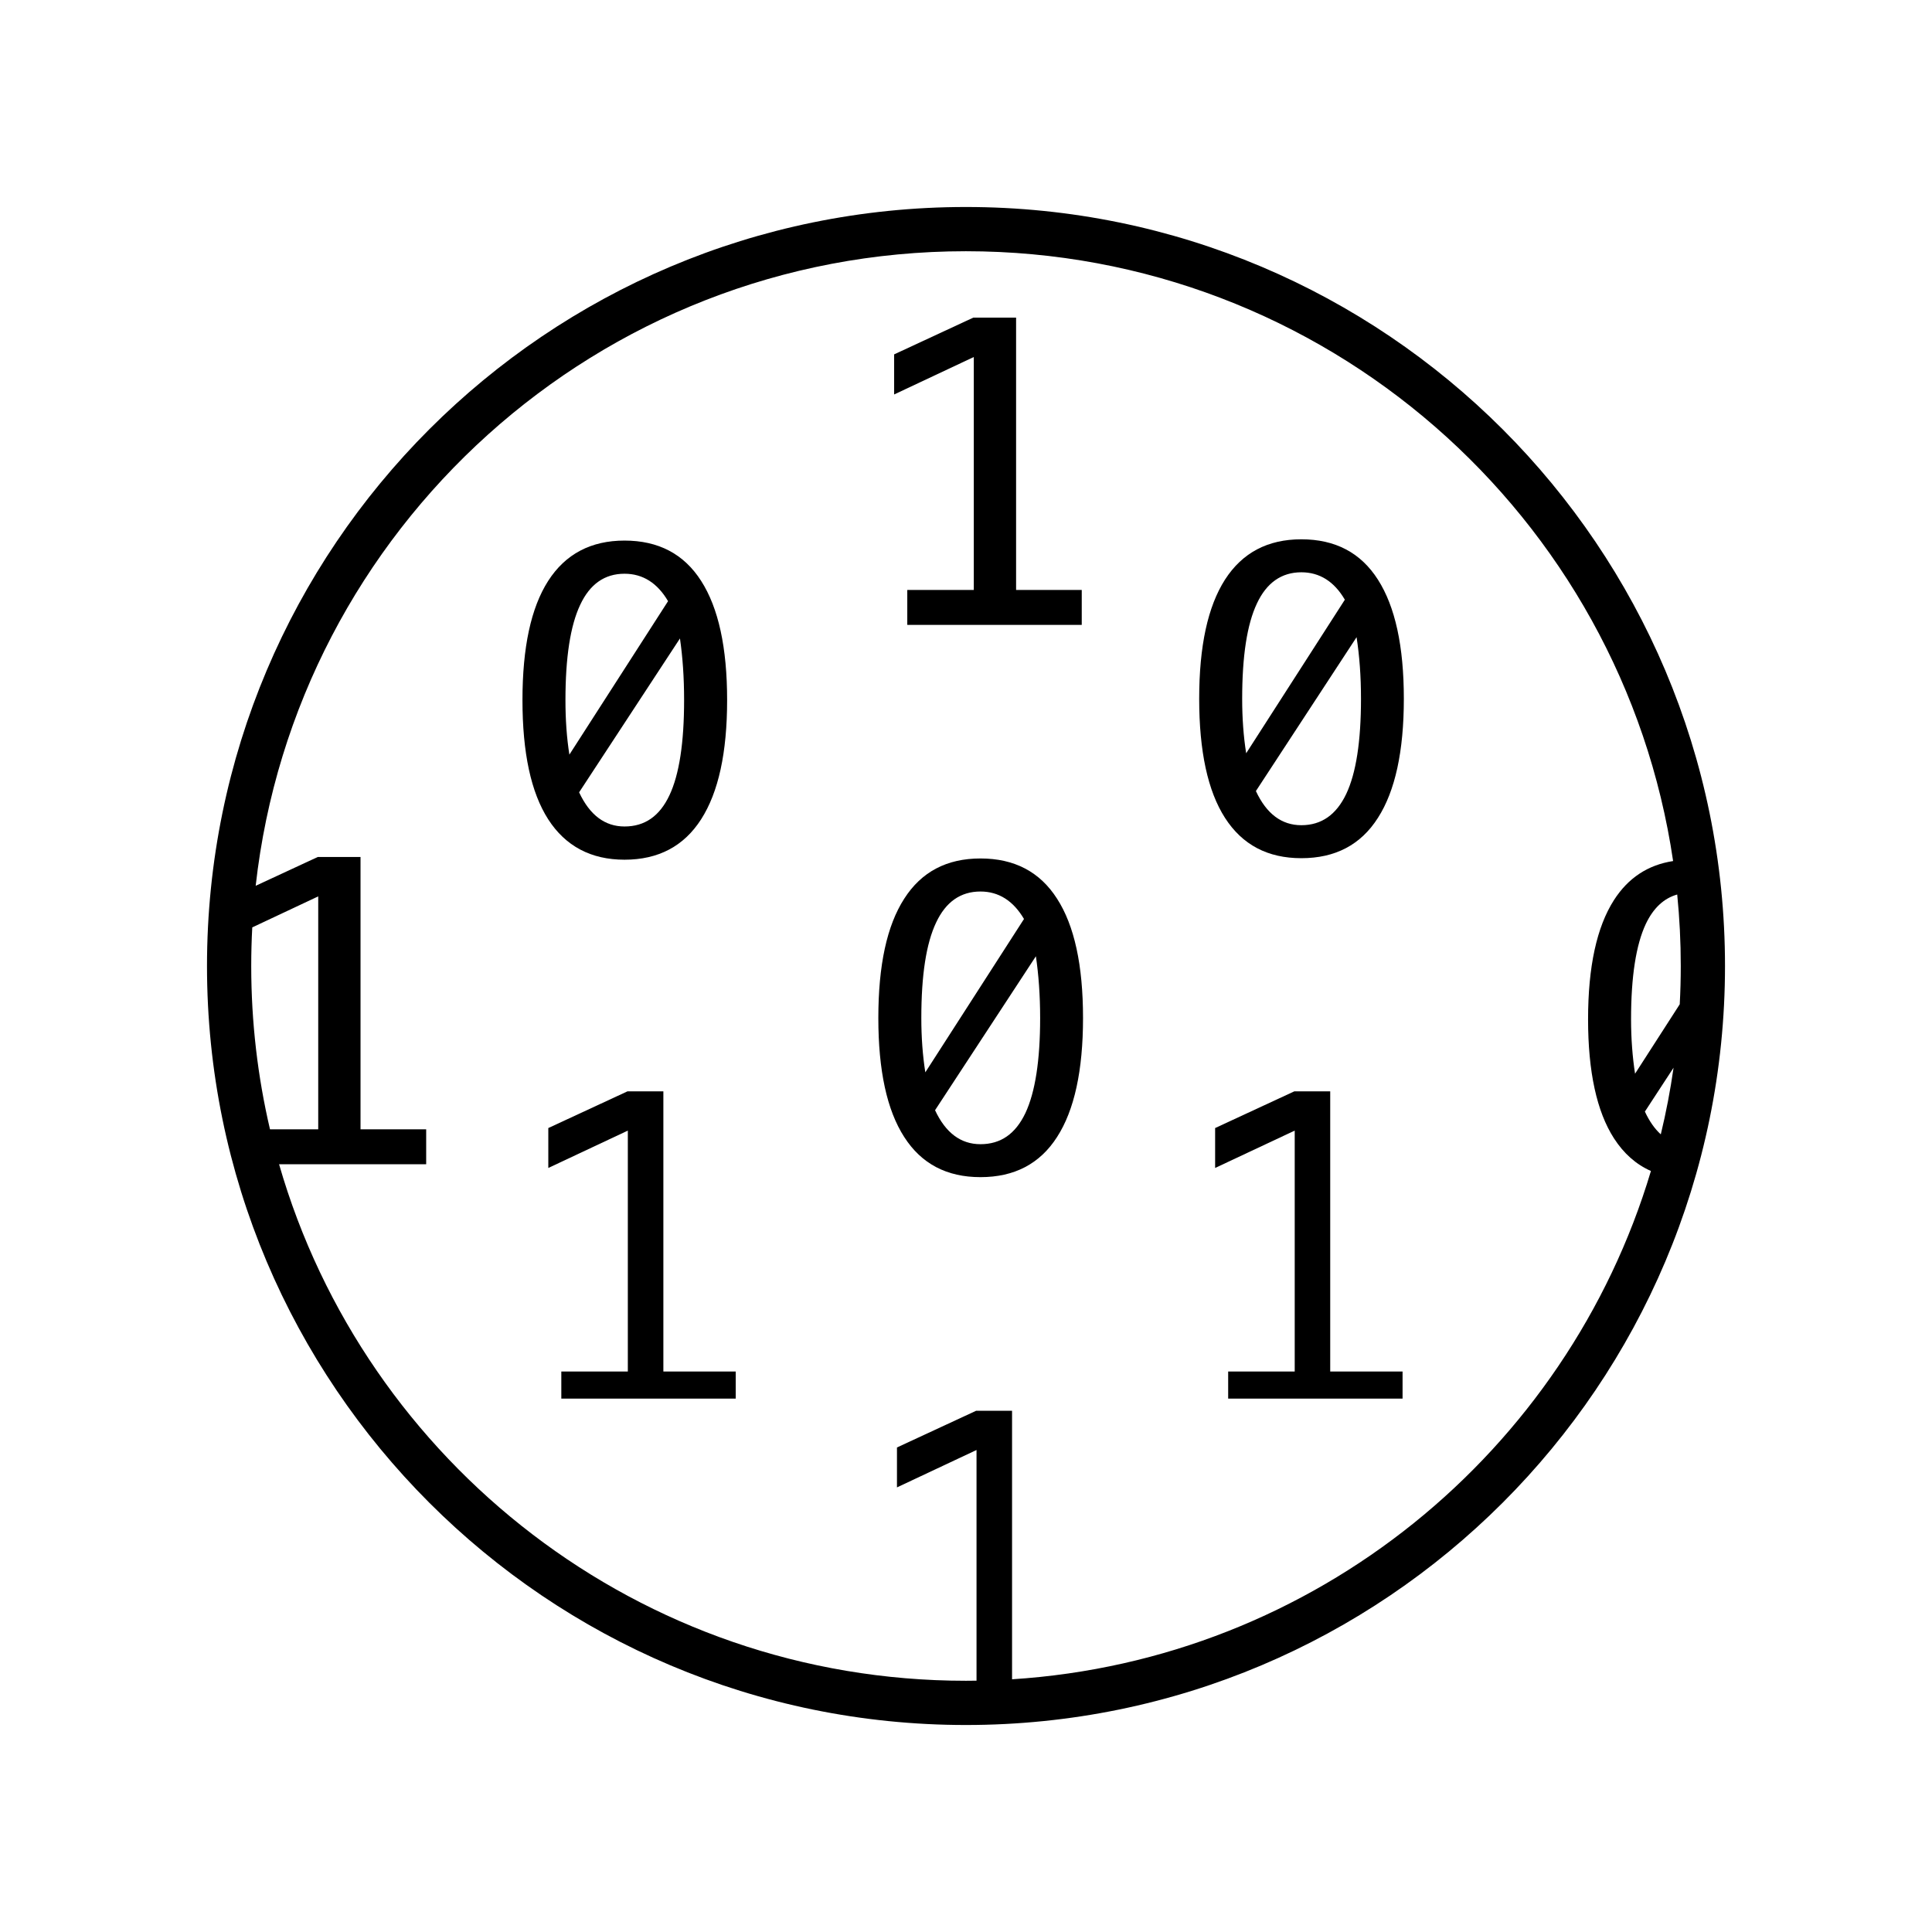 <svg xmlns="http://www.w3.org/2000/svg" fill="currentColor" viewBox="0 0 56 56" width="1em" height="1em" class="icon-56 responsive"><path fill="currentColor" d="M38.557 39.754V31.634H37.515L35.221 32.697V33.854L37.528 32.771V39.754H35.599V40.54H40.654V39.754H38.557Z"></path><path fill="currentColor" fill-rule="evenodd" d="M30.64 26.05C30.141 25.269 29.401 24.883 28.419 24.883C27.445 24.883 26.707 25.269 26.209 26.05C25.708 26.828 25.459 27.975 25.459 29.508C25.459 31.028 25.708 32.18 26.209 32.956C26.707 33.735 27.445 34.12 28.419 34.12C29.401 34.12 30.141 33.735 30.64 32.956C31.141 32.18 31.392 31.028 31.392 29.508C31.392 27.975 31.141 26.828 30.64 26.05ZM27.103 32.18L30.026 27.717C30.104 28.25 30.149 28.847 30.149 29.508C30.149 30.743 30.005 31.659 29.723 32.261C29.434 32.868 29.006 33.165 28.419 33.165C27.85 33.165 27.41 32.838 27.103 32.18ZM27.133 26.742C27.415 26.14 27.845 25.841 28.419 25.841C28.948 25.841 29.369 26.109 29.681 26.637L26.821 31.082C26.743 30.591 26.705 30.061 26.705 29.508C26.705 28.265 26.846 27.349 27.133 26.742Z" clip-rule="evenodd"></path><path fill="currentColor" fill-rule="evenodd" d="M20.323 16.838C19.824 16.057 19.084 15.669 18.102 15.669C17.131 15.669 16.39 16.057 15.889 16.838C15.389 17.619 15.144 18.769 15.144 20.292C15.144 21.817 15.389 22.966 15.889 23.747C16.39 24.526 17.131 24.919 18.102 24.919C19.084 24.919 19.824 24.526 20.323 23.747C20.824 22.966 21.076 21.817 21.076 20.292C21.076 18.769 20.824 17.619 20.323 16.838ZM16.786 22.966L19.709 18.506C19.787 19.044 19.829 19.634 19.829 20.292C19.829 21.527 19.689 22.448 19.404 23.052C19.119 23.657 18.689 23.956 18.102 23.956C17.534 23.956 17.095 23.627 16.786 22.966ZM16.816 17.534C17.098 16.929 17.528 16.63 18.102 16.63C18.631 16.63 19.054 16.897 19.364 17.425L16.504 21.873C16.426 21.382 16.39 20.857 16.39 20.292C16.39 19.056 16.532 18.135 16.816 17.534Z" clip-rule="evenodd"></path><path fill="currentColor" fill-rule="evenodd" d="M39.94 16.801C39.442 16.02 38.702 15.632 37.72 15.632C36.746 15.632 36.01 16.02 35.507 16.801C35.008 17.582 34.759 18.727 34.759 20.255C34.759 21.777 35.008 22.929 35.507 23.706C36.01 24.489 36.746 24.875 37.72 24.875C38.702 24.875 39.442 24.489 39.94 23.706C40.439 22.929 40.691 21.777 40.691 20.255C40.691 18.727 40.439 17.582 39.94 16.801ZM36.403 22.929L39.321 18.469C39.404 19.004 39.449 19.596 39.449 20.255C39.449 21.49 39.306 22.413 39.021 23.013C38.734 23.615 38.304 23.919 37.72 23.919C37.151 23.919 36.71 23.59 36.403 22.929ZM36.433 17.491C36.713 16.892 37.146 16.588 37.72 16.588C38.248 16.588 38.672 16.853 38.981 17.383L36.121 21.834C36.043 21.343 36.005 20.815 36.005 20.255C36.005 19.017 36.146 18.096 36.433 17.491Z" clip-rule="evenodd"></path><path fill="currentColor" d="M29.452 17.1V9.206H28.213L25.917 10.272V11.434L28.226 10.348V17.1H26.298V18.112H31.355V17.1H29.452Z"></path><path fill="currentColor" d="M19.228 31.634V39.754H21.325V40.54H16.27V39.754H18.198V32.771L15.893 33.854V32.697L18.186 31.634H19.228Z"></path><path fill="currentColor" fill-rule="evenodd" d="M27.997 6C15.848 6 6 15.851 6 28C6 40.151 15.848 50 27.997 50C40.149 50 50 40.152 50 28C50 15.851 40.149 6 27.997 6ZM7.411 25.675C8.567 15.329 17.343 7.282 27.997 7.282C38.407 7.282 47.024 14.959 48.496 24.958C47.763 25.071 47.193 25.448 46.781 26.09C46.283 26.869 46.031 28.018 46.031 29.546C46.031 31.066 46.283 32.22 46.781 32.994C47.064 33.434 47.42 33.75 47.853 33.942C45.42 42.079 38.122 48.115 29.335 48.675V40.892H28.293L25.999 41.956V43.113L28.305 42.029V48.715C28.203 48.717 28.1 48.718 27.997 48.718C18.55 48.718 10.58 42.393 8.089 33.746H12.353L12.353 32.734H10.45L10.45 24.84H9.211L7.411 25.675ZM7.312 26.881C7.292 27.251 7.282 27.625 7.282 28C7.282 29.629 7.47 31.213 7.826 32.734H9.224V25.982L7.312 26.881ZM48.139 32.88C48.292 32.247 48.416 31.602 48.509 30.948L47.678 32.22C47.808 32.5 47.962 32.72 48.139 32.88ZM48.688 29.11C48.708 28.742 48.718 28.372 48.718 28C48.718 27.301 48.683 26.61 48.615 25.928C48.226 26.037 47.923 26.322 47.705 26.78C47.421 27.384 47.277 28.305 47.277 29.546C47.277 30.106 47.318 30.634 47.393 31.122L48.688 29.11Z" clip-rule="evenodd"></path></svg>